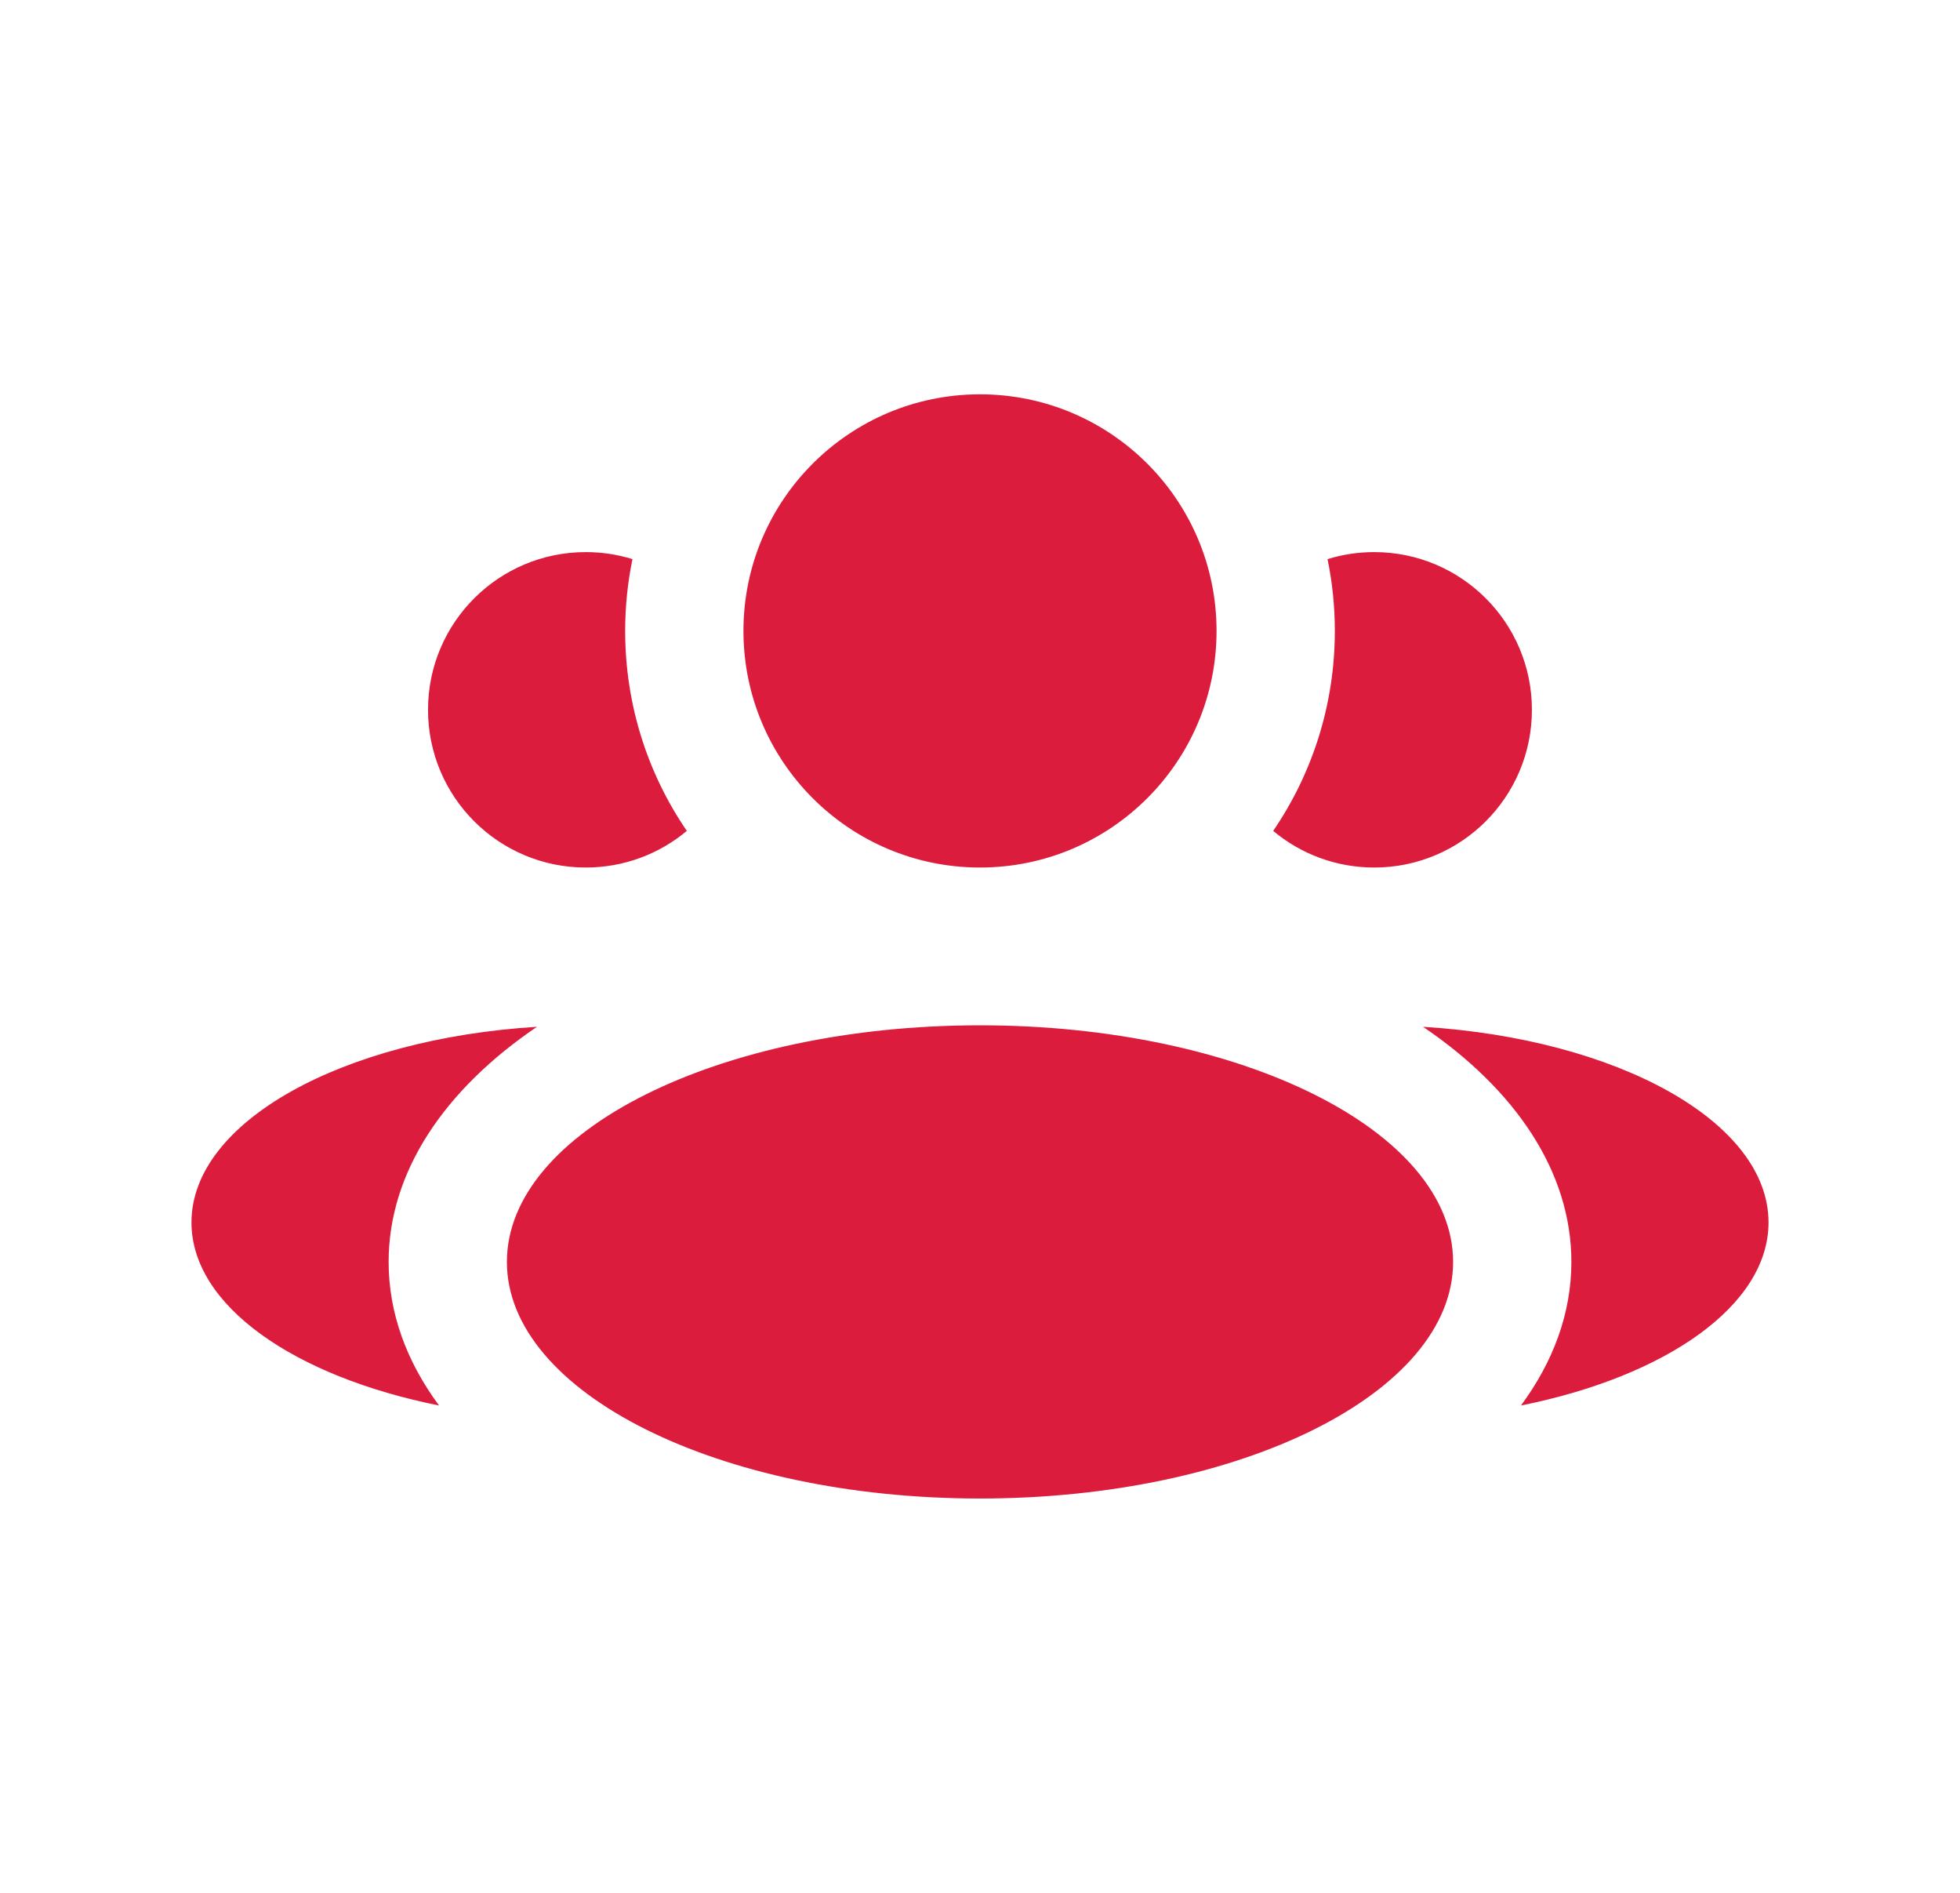 <svg width="29" height="28" viewBox="0 0 29 28" fill="none" xmlns="http://www.w3.org/2000/svg">
<path fill-rule="evenodd" clip-rule="evenodd" d="M14.5 12.833C16.433 12.833 18 11.266 18 9.333C18 7.4 16.433 5.833 14.5 5.833C12.567 5.833 11 7.4 11 9.333C11 11.266 12.567 12.833 14.5 12.833ZM14.5 22.167C18.366 22.167 21.5 20.6 21.5 18.667C21.5 16.734 18.366 15.167 14.5 15.167C10.634 15.167 7.5 16.734 7.5 18.667C7.5 20.6 10.634 22.167 14.5 22.167ZM7.945 15.189C5.064 15.367 2.833 16.595 2.833 18.083C2.833 19.311 4.349 20.361 6.496 20.791C6.016 20.142 5.75 19.423 5.75 18.667C5.75 17.333 6.579 16.115 7.945 15.189ZM23.25 18.667C23.25 19.423 22.983 20.142 22.504 20.791C24.651 20.361 26.167 19.311 26.167 18.083C26.167 16.595 23.936 15.367 21.055 15.189C22.421 16.115 23.25 17.333 23.25 18.667ZM18.838 12.291C19.413 11.449 19.75 10.43 19.75 9.333C19.75 8.969 19.713 8.614 19.642 8.271C19.861 8.203 20.093 8.167 20.333 8.167C21.622 8.167 22.666 9.211 22.666 10.5C22.666 11.789 21.622 12.833 20.333 12.833C19.764 12.833 19.243 12.63 18.838 12.291ZM8.667 8.167C8.907 8.167 9.139 8.203 9.358 8.271C9.287 8.614 9.25 8.969 9.25 9.333C9.25 10.43 9.586 11.449 10.162 12.291C9.757 12.63 9.236 12.833 8.667 12.833C7.378 12.833 6.333 11.789 6.333 10.5C6.333 9.211 7.378 8.167 8.667 8.167Z" fill="#DC1C3D"/>
</svg>
